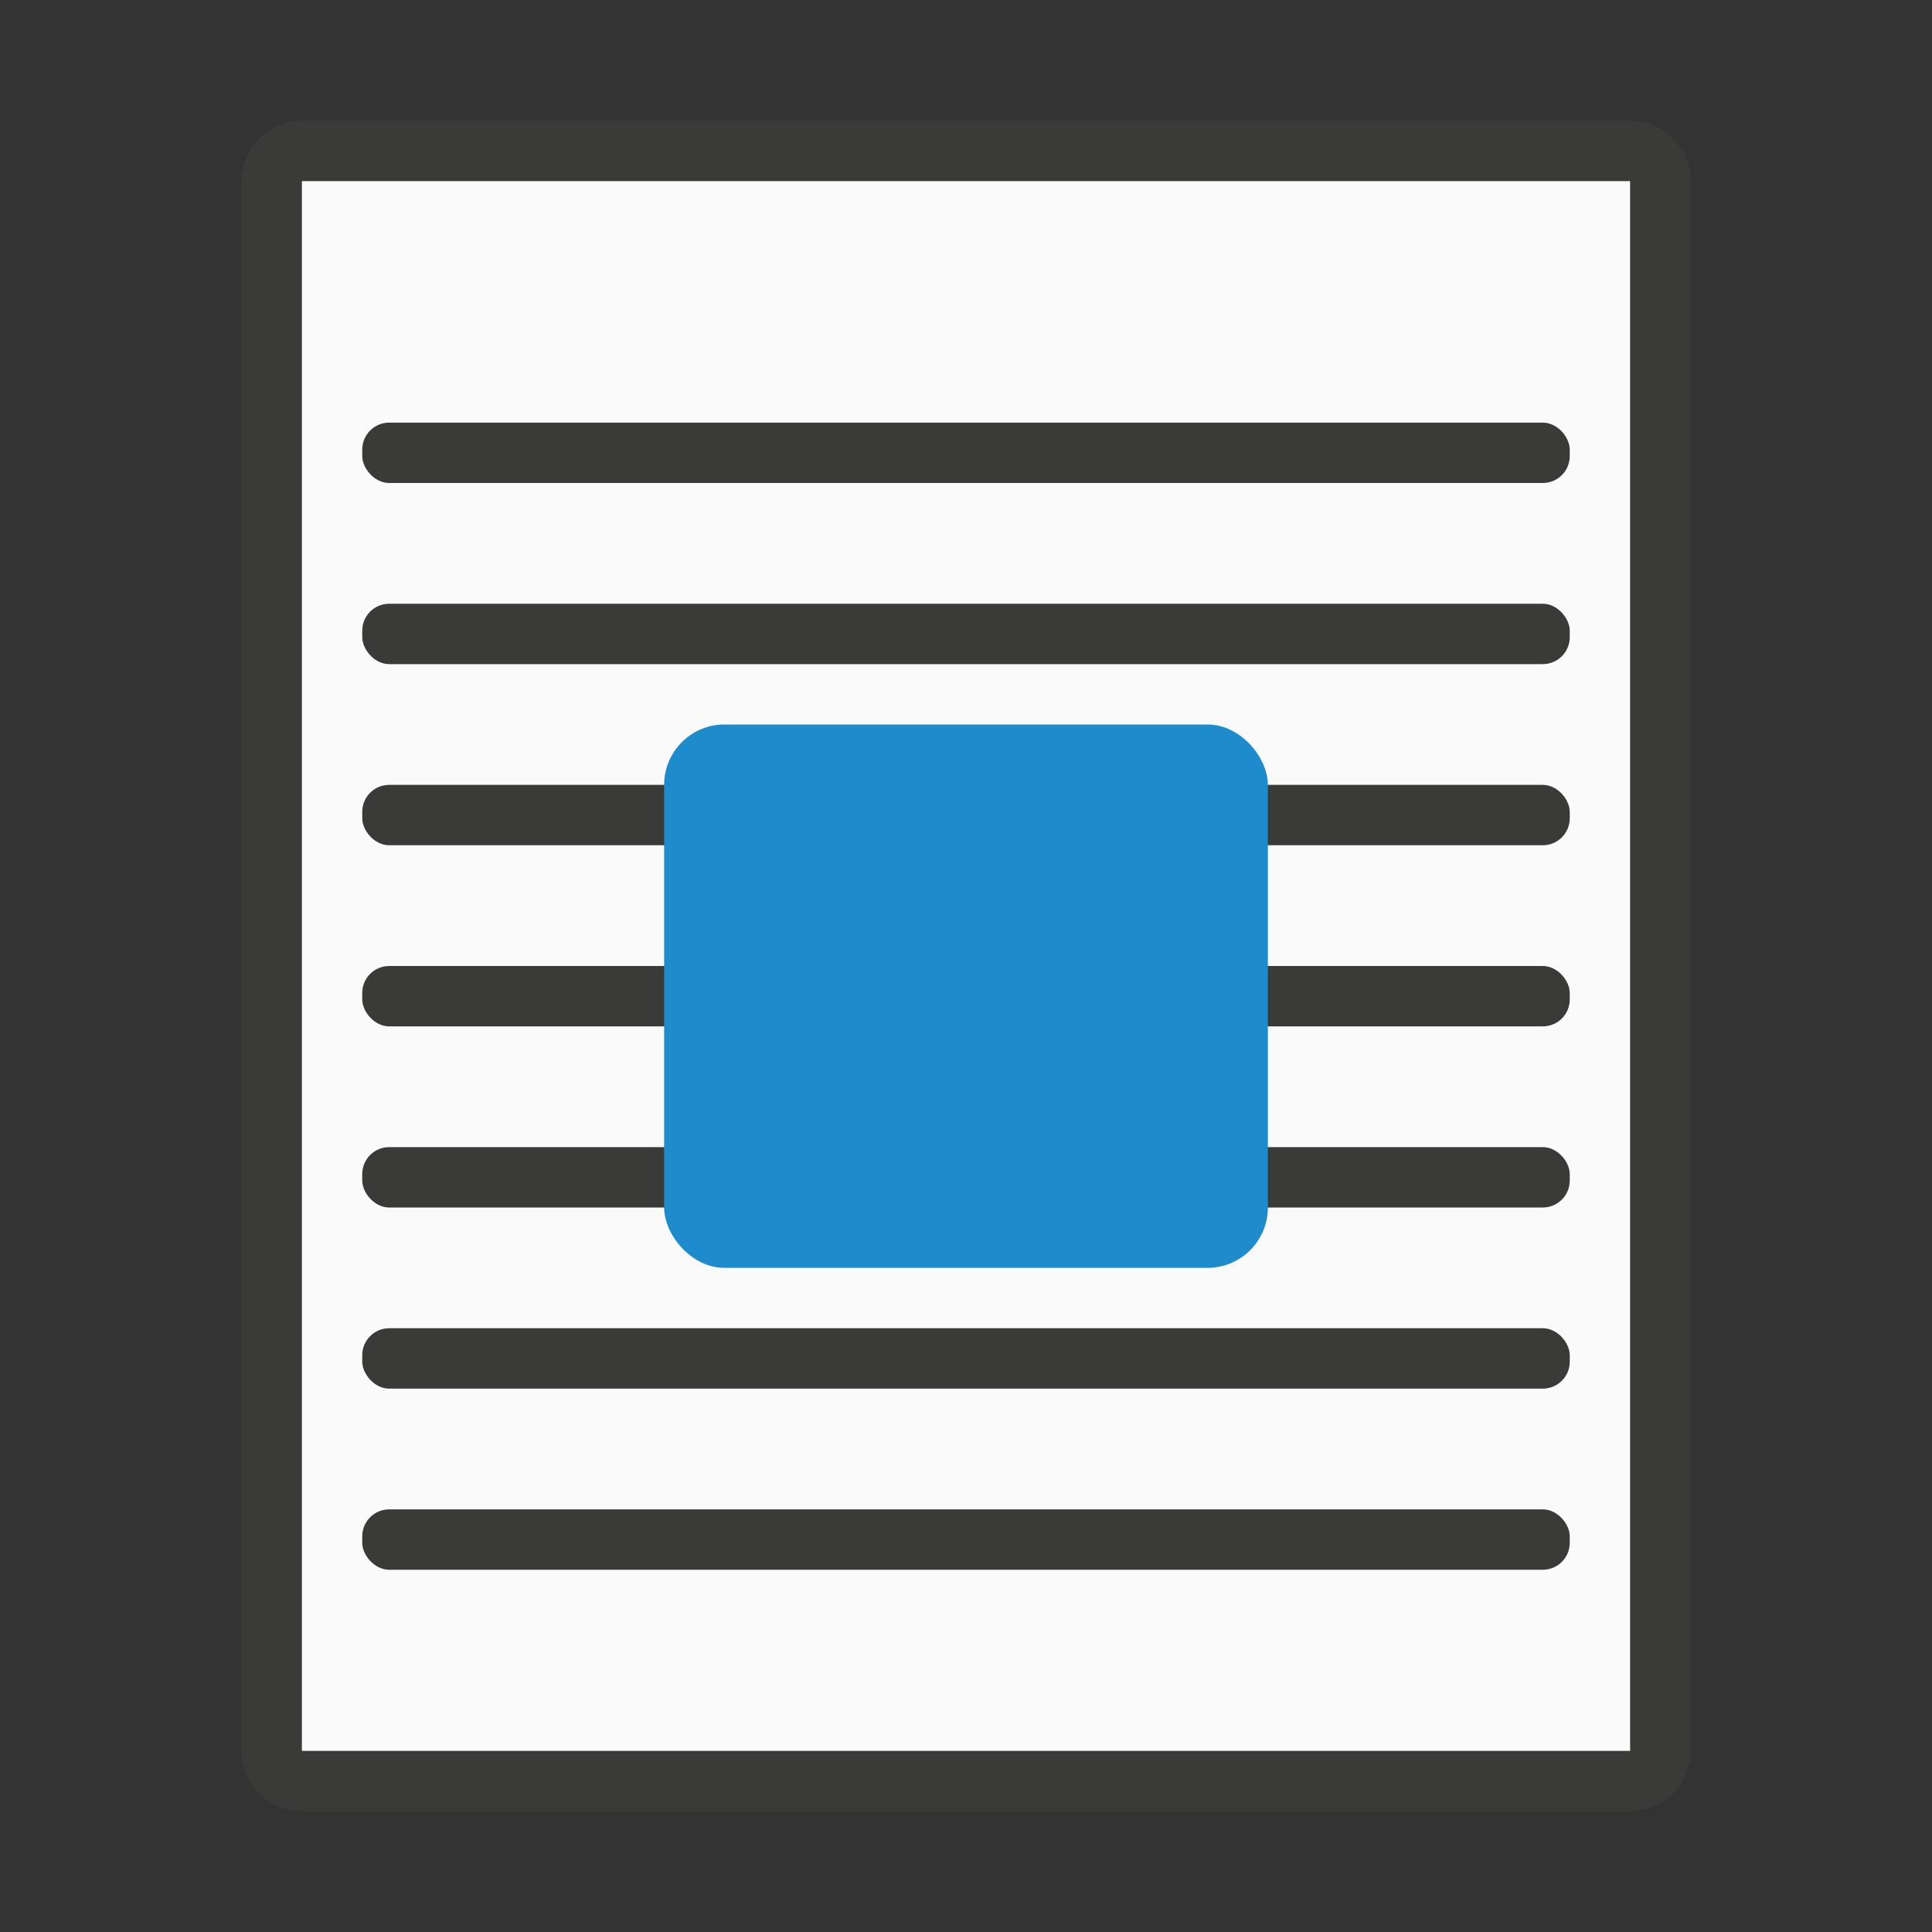 <svg viewBox="0 0 32 32" xmlns="http://www.w3.org/2000/svg"><rect x="0" y="0" width="32" height="32" fill="#333333" stroke="none"/><path d="m5 2c-.554 0-1 .446-1 1v26c0 .554.446 1 1 1h22c.554 0 1-.446 1-1v-26c0-.554-.446-1-1-1zm0 1h22v26h-22z" fill="#3a3a38"/><path d="m5 3v26h22v-26z" fill="#fafafa"/><rect fill="#3a3a38" height="1" ry=".446" width="20" x="6" y="7"/><g fill="#3a3a38"><rect height="1" ry=".446" width="20" x="6" y="10"/><rect height="1" ry=".446" width="20" x="6" y="25"/><rect height="1" ry=".446" width="20" x="6" y="16"/><rect height="1" ry=".446" width="20" x="6" y="22"/><rect height="1" ry=".446" width="20" x="6" y="13"/><rect height="1" ry=".446" width="20" x="6" y="19"/></g><rect fill="#1e8bcd" height="9" ry="1" width="10" x="11" y="12"/></svg>